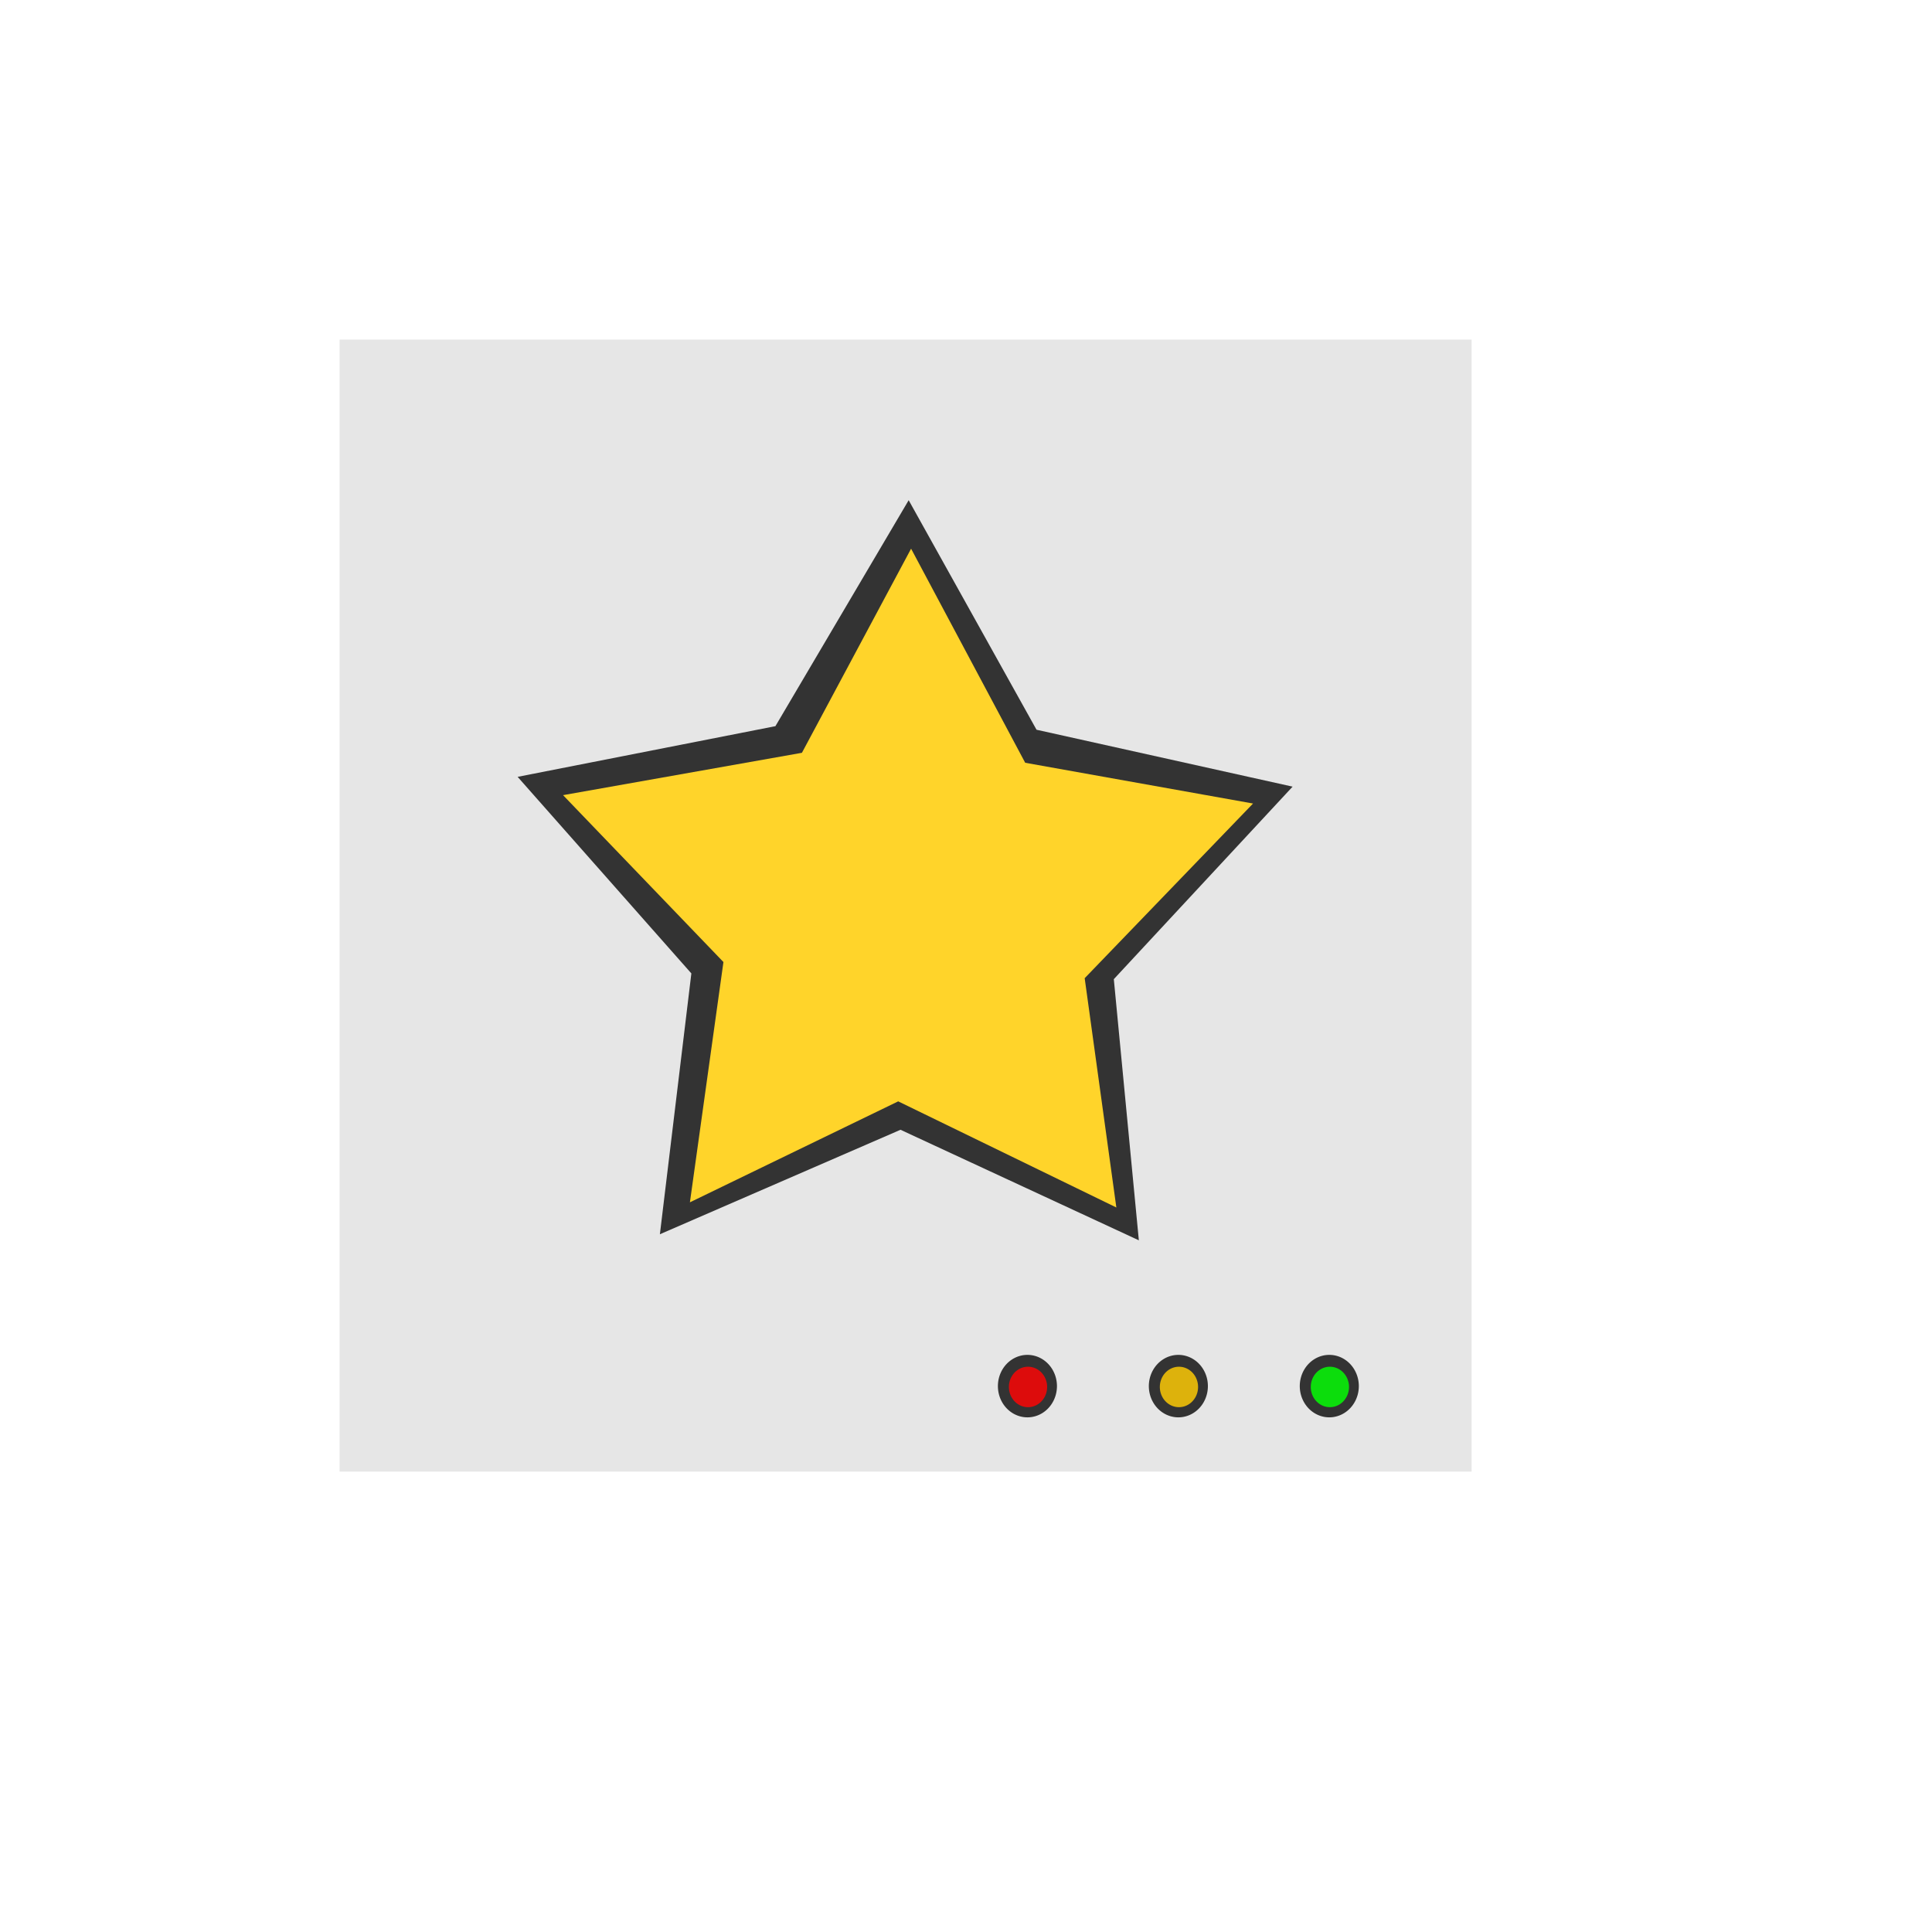 <?xml version="1.0" encoding="UTF-8" standalone="no"?>
<!-- Created using Karbon, part of Calligra: http://www.calligra.org/karbon -->

<svg
   xmlns:dc="http://purl.org/dc/elements/1.1/"
   xmlns:cc="http://creativecommons.org/ns#"
   xmlns:rdf="http://www.w3.org/1999/02/22-rdf-syntax-ns#"
   xmlns:svg="http://www.w3.org/2000/svg"
   xmlns="http://www.w3.org/2000/svg"
   xmlns:xlink="http://www.w3.org/1999/xlink"
   xmlns:sodipodi="http://sodipodi.sourceforge.net/DTD/sodipodi-0.dtd"
   xmlns:inkscape="http://www.inkscape.org/namespaces/inkscape"
   width="38.4pt"
   height="38.4pt"
   id="svg2"
   version="1.1"
   inkscape:version="0.48.4 r9939"
   sodipodi:docname="games-config-tile.svg">
  <sodipodi:namedview
     pagecolor="#ffffff"
     bordercolor="#666666"
     borderopacity="1"
     objecttolerance="10"
     gridtolerance="10"
     guidetolerance="10"
     inkscape:pageopacity="0"
     inkscape:pageshadow="2"
     inkscape:window-width="711"
     inkscape:window-height="649"
     id="namedview11"
     showgrid="false"
     inkscape:zoom="6.399364"
     inkscape:cx="-27.516176"
     inkscape:cy="47.967436"
     inkscape:window-x="305"
     inkscape:window-y="30"
     inkscape:window-maximized="0"
     inkscape:current-layer="svg2">
    <sodipodi:guide
       position="9.5367432e-07,48"
       orientation="48,0"
       id="guide4071" />
    <sodipodi:guide
       position="9.5367432e-07,1.9073486e-06"
       orientation="0,48"
       id="guide4073" />
    <sodipodi:guide
       position="48,1.9073486e-06"
       orientation="-48,0"
       id="guide4075" />
    <sodipodi:guide
       position="48,48"
       orientation="0,-48"
       id="guide4077" />
    <sodipodi:guide
       position="9,39"
       orientation="30,0"
       id="guide4079" />
    <sodipodi:guide
       position="9,9"
       orientation="0,30"
       id="guide4081" />
    <sodipodi:guide
       position="39,9"
       orientation="-30,0"
       id="guide4083" />
    <sodipodi:guide
       position="39,39"
       orientation="0,-30"
       id="guide4085" />
  </sodipodi:namedview>
  <defs
     id="defs4">
    <linearGradient
       inkscape:collect="always"
       id="linearGradient3772">
      <stop
         style="stop-color:#000000;stop-opacity:1;"
         offset="0"
         id="stop3774" />
      <stop
         style="stop-color:#000000;stop-opacity:0;"
         offset="1"
         id="stop3776" />
    </linearGradient>
    <radialGradient
       inkscape:collect="always"
       xlink:href="#linearGradient3772"
       id="radialGradient3778"
       cx="26.504"
       cy="27.826"
       fx="26.504"
       fy="27.826"
       r="11.118"
       gradientUnits="userSpaceOnUse"
       gradientTransform="matrix(1.096,-0.316,0.277,0.961,-10.234,9.451)" />
  </defs>
  <rect
     style="color:#000000;fill:#e6e6e6;fill-opacity:1;fill-rule:nonzero;stroke:none;stroke-width:1;marker:none;visibility:visible;display:inline;overflow:visible;enable-background:accumulate"
     id="rect2991"
     width="30"
     height="30"
     x="9"
     y="9" />
  <path
     sodipodi:type="arc"
     style="color:#000000;fill:#333333;fill-opacity:1;fill-rule:nonzero;stroke:none;stroke-width:1;marker:none;visibility:visible;display:inline;overflow:visible;enable-background:accumulate"
     id="path3811"
     sodipodi:cx="27.237597"
     sodipodi:cy="36.745937"
     sodipodi:rx="0.58686835"
     sodipodi:ry="0.62139004"
     d="m 27.824,36.746 a 0.587,0.621 0 1 1 -1.174,0 0.587,0.621 0 1 1 1.174,0 z"
     transform="matrix(1.333,0,0,1.333,-9.079,-12.249)" />
  <path
     transform="matrix(0.863,0,0,0.863,3.738,5.044)"
     d="m 27.824,36.746 a 0.587,0.621 0 1 1 -1.174,0 0.587,0.621 0 1 1 1.174,0 z"
     sodipodi:ry="0.62139004"
     sodipodi:rx="0.58686835"
     sodipodi:cy="36.745937"
     sodipodi:cx="27.237597"
     id="path3813"
     style="color:#000000;fill:#dd0c0c;fill-opacity:1;fill-rule:nonzero;stroke:none;stroke-width:1;marker:none;visibility:visible;display:inline;overflow:visible;enable-background:accumulate"
     sodipodi:type="arc" />
  <path
     transform="matrix(1.333,0,0,1.333,-5.079,-12.249)"
     d="m 27.824,36.746 a 0.587,0.621 0 1 1 -1.174,0 0.587,0.621 0 1 1 1.174,0 z"
     sodipodi:ry="0.62139004"
     sodipodi:rx="0.58686835"
     sodipodi:cy="36.745937"
     sodipodi:cx="27.237597"
     id="path3815"
     style="color:#000000;fill:#333333;fill-opacity:1;fill-rule:nonzero;stroke:none;stroke-width:1;marker:none;visibility:visible;display:inline;overflow:visible;enable-background:accumulate"
     sodipodi:type="arc" />
  <path
     sodipodi:type="arc"
     style="color:#000000;fill:#ddb20c;fill-opacity:1;fill-rule:nonzero;stroke:none;stroke-width:1;marker:none;visibility:visible;display:inline;overflow:visible;enable-background:accumulate"
     id="path3817"
     sodipodi:cx="27.237597"
     sodipodi:cy="36.745937"
     sodipodi:rx="0.58686835"
     sodipodi:ry="0.62139004"
     d="m 27.824,36.746 a 0.587,0.621 0 1 1 -1.174,0 0.587,0.621 0 1 1 1.174,0 z"
     transform="matrix(0.863,0,0,0.863,7.738,5.044)" />
  <path
     sodipodi:type="arc"
     style="color:#000000;fill:#333333;fill-opacity:1;fill-rule:nonzero;stroke:none;stroke-width:1;marker:none;visibility:visible;display:inline;overflow:visible;enable-background:accumulate"
     id="path3819"
     sodipodi:cx="27.237597"
     sodipodi:cy="36.745937"
     sodipodi:rx="0.58686835"
     sodipodi:ry="0.62139004"
     d="m 27.824,36.746 a 0.587,0.621 0 1 1 -1.174,0 0.587,0.621 0 1 1 1.174,0 z"
     transform="matrix(1.333,0,0,1.333,-1.079,-12.249)" />
  <path
     transform="matrix(0.863,0,0,0.863,11.738,5.044)"
     d="m 27.824,36.746 a 0.587,0.621 0 1 1 -1.174,0 0.587,0.621 0 1 1 1.174,0 z"
     sodipodi:ry="0.62139004"
     sodipodi:rx="0.58686835"
     sodipodi:cy="36.745937"
     sodipodi:cx="27.237597"
     id="path3821"
     style="color:#000000;fill:#0cdd0c;fill-opacity:1;fill-rule:nonzero;stroke:none;stroke-width:1;marker:none;visibility:visible;display:inline;overflow:visible;enable-background:accumulate"
     sodipodi:type="arc" />
  <g
     id="g3081"
     transform="matrix(0.839,0,0,0.839,3.852,2.915)">
    <path
       transform="matrix(0.986,0.169,-0.169,0.986,8.162,5.334)"
       inkscape:transform-center-y="-2.3859237"
       inkscape:transform-center-x="0.80361504"
       d="m 28.005,26 -8.007,-2.169 -6.931,4.535 -0.412,-8.285 -6.455,-5.191 7.752,-2.952 2.942,-7.743 5.203,6.461 8.273,0.405 -4.537,6.945 z"
       inkscape:randomized="0"
       inkscape:rounded="0"
       inkscape:flatsided="false"
       sodipodi:arg2="1.4146915"
       sodipodi:arg1="0.78539816"
       sodipodi:r2="7.0135252"
       sodipodi:r1="12.865124"
       sodipodi:cy="16.90316"
       sodipodi:cx="18.908129"
       sodipodi:sides="5"
       id="path3077"
       style="color:#000000;fill:#333333;fill-opacity:1;fill-rule:nonzero;stroke:none;stroke-width:1;marker:none;visibility:visible;display:inline;overflow:visible;enable-background:accumulate"
       sodipodi:type="star" />
    <path
       sodipodi:type="star"
       style="color:#000000;fill:#ffd42a;fill-opacity:1;fill-rule:nonzero;stroke:none;stroke-width:1;marker:none;visibility:visible;display:inline;overflow:visible;enable-background:accumulate"
       id="path3079"
       sodipodi:sides="5"
       sodipodi:cx="18.908129"
       sodipodi:cy="16.90316"
       sodipodi:r1="12.865124"
       sodipodi:r2="6.7420923"
       sodipodi:arg1="0.78539816"
       sodipodi:arg2="1.4462379"
       inkscape:flatsided="false"
       inkscape:rounded="0"
       inkscape:randomized="0"
       d="m 28.005,26 -8.259,-2.407 -6.678,4.773 -0.263,-8.599 -6.603,-4.876 8.097,-2.907 2.597,-7.787 5.267,6.802 8.208,0.064 -4.842,7.111 z"
       inkscape:transform-center-x="0.71572897"
       inkscape:transform-center-y="-2.1249911"
       transform="matrix(0.878,0.15,-0.15,0.878,9.982,7.637)" />
  </g>
</svg>
